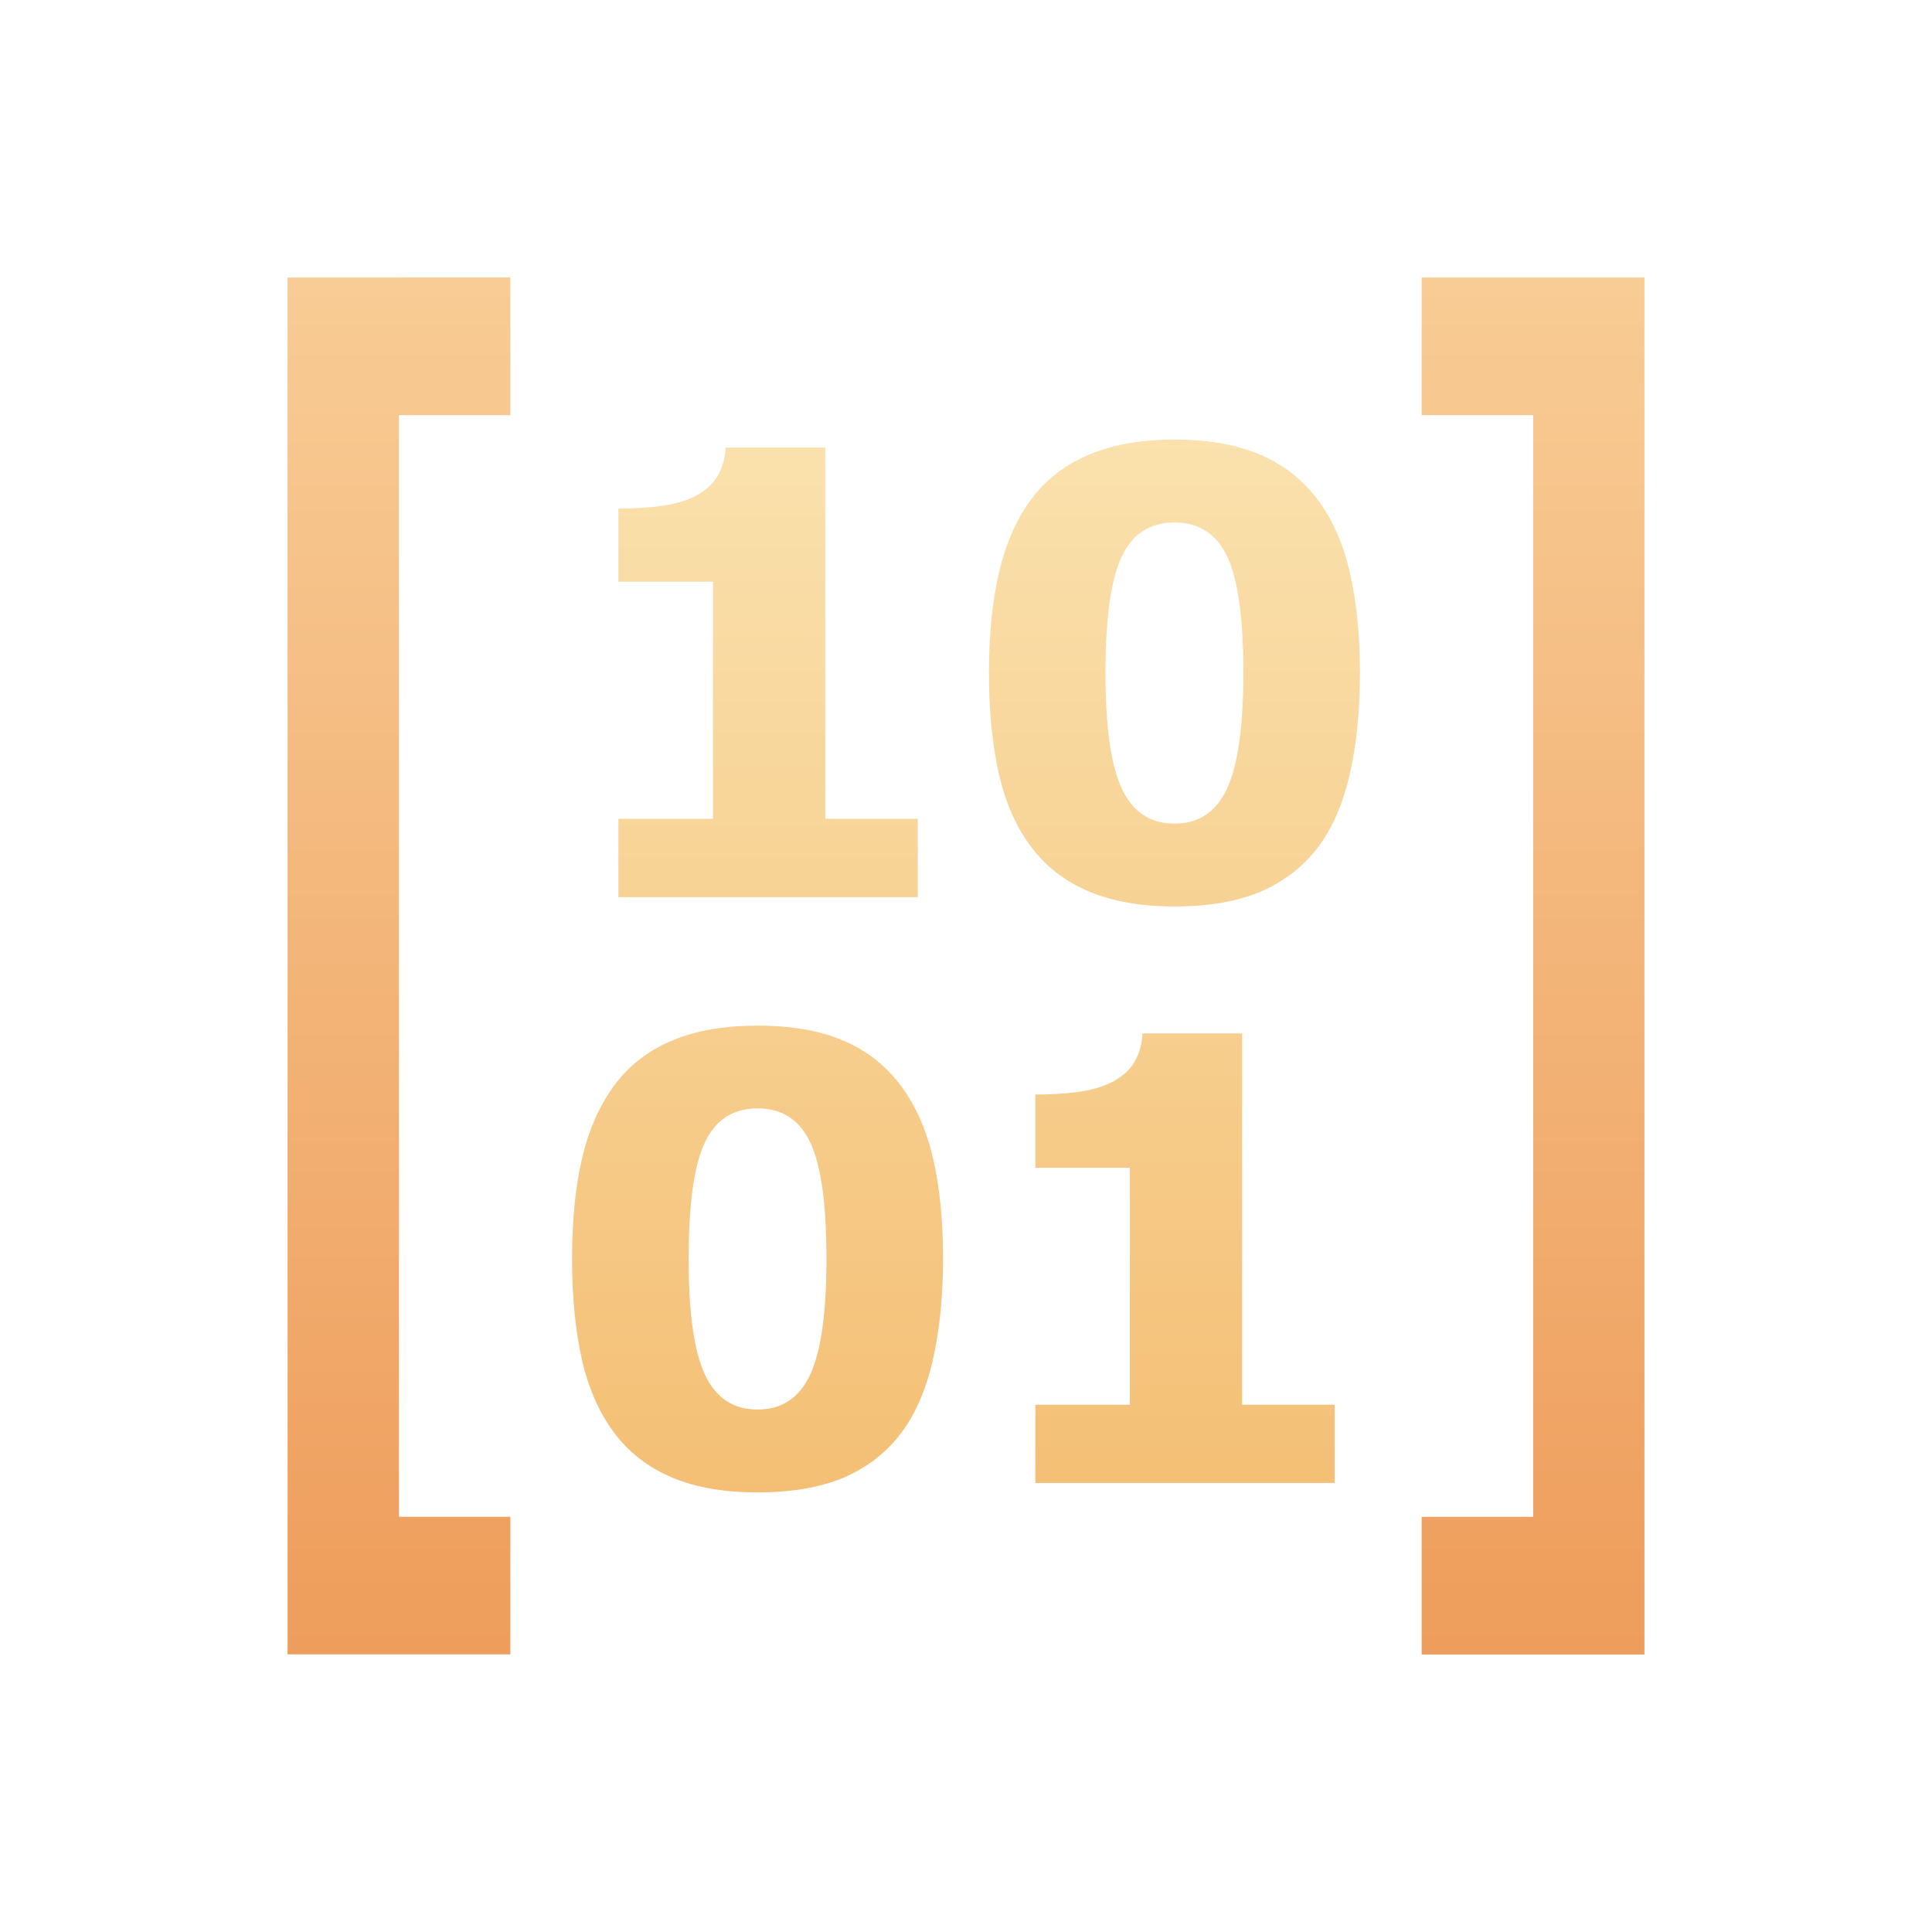 <svg xmlns="http://www.w3.org/2000/svg" width="32" height="32" viewBox="0 0 32 32">
  <defs>
    <linearGradient id="assembly-a" x1="50%" x2="50%" y1="0%" y2="100%">
      <stop offset="0%" stop-color="#F8CC95"/>
      <stop offset="100%" stop-color="#EE9D5C"/>
    </linearGradient>
    <linearGradient id="assembly-b" x1="50%" x2="50%" y1="0%" y2="100%">
      <stop offset="0%" stop-color="#FAE1AD"/>
      <stop offset="100%" stop-color="#F4BF75"/>
    </linearGradient>
  </defs>
  <g fill="none" transform="translate(4 4)">
    <path fill="url(#assembly-a)" d="M0.763,0.597 L0.763,23.401 L4.453,23.401 L4.453,21.123 L2.608,21.123 L2.608,2.876 L4.453,2.876 L4.453,0.596 L0.763,0.597 Z M19.547,0.597 L19.547,2.876 L21.394,2.876 L21.394,21.124 L19.547,21.124 L19.547,23.404 L23.237,23.404 L23.237,0.597 L19.547,0.597 Z"/>
    <path fill="url(#assembly-b)" d="M15.453,3.281 C14.907,3.281 14.439,3.364 14.046,3.527 C13.654,3.689 13.334,3.933 13.088,4.259 C12.842,4.588 12.663,4.992 12.55,5.468 C12.437,5.943 12.38,6.503 12.38,7.148 C12.38,7.773 12.434,8.328 12.544,8.814 C12.653,9.296 12.832,9.699 13.078,10.025 C13.321,10.351 13.638,10.597 14.03,10.763 C14.423,10.929 14.897,11.014 15.453,11.014 C16.018,11.014 16.493,10.932 16.879,10.769 C17.265,10.603 17.581,10.359 17.827,10.037 C18.066,9.721 18.243,9.316 18.356,8.824 C18.469,8.328 18.525,7.769 18.525,7.144 C18.525,6.519 18.469,5.967 18.36,5.492 C18.25,5.013 18.074,4.61 17.831,4.285 C17.585,3.952 17.269,3.703 16.883,3.536 C16.498,3.367 16.021,3.281 15.453,3.281 L15.453,3.281 Z M8.019,3.413 C8.005,3.612 7.956,3.779 7.869,3.912 C7.783,4.045 7.653,4.152 7.48,4.235 C7.334,4.305 7.151,4.355 6.931,4.384 C6.712,4.411 6.482,4.424 6.243,4.424 L6.243,5.635 L7.809,5.635 L7.809,9.562 L6.243,9.562 L6.243,10.859 L11.201,10.859 L11.201,9.562 L9.669,9.562 L9.669,3.413 L8.019,3.413 Z M15.453,4.654 C15.862,4.654 16.154,4.846 16.331,5.228 C16.507,5.608 16.594,6.246 16.594,7.144 C16.594,8.032 16.504,8.67 16.325,9.059 C16.145,9.448 15.855,9.642 15.453,9.642 C15.05,9.642 14.758,9.448 14.579,9.059 C14.399,8.67 14.31,8.033 14.31,7.152 C14.31,6.247 14.399,5.608 14.575,5.229 C14.751,4.846 15.044,4.654 15.453,4.654 L15.453,4.654 Z M8.547,12.988 C8.002,12.988 7.533,13.068 7.141,13.231 C6.748,13.394 6.429,13.639 6.183,13.965 C5.937,14.295 5.757,14.697 5.644,15.172 C5.531,15.648 5.475,16.207 5.475,16.852 C5.475,17.477 5.529,18.033 5.638,18.518 C5.748,19 5.927,19.405 6.173,19.731 C6.416,20.057 6.734,20.303 7.127,20.47 C7.519,20.636 7.992,20.719 8.547,20.719 C9.113,20.719 9.588,20.636 9.974,20.474 C10.36,20.307 10.676,20.064 10.922,19.741 C11.161,19.425 11.337,19.02 11.45,18.528 C11.563,18.033 11.62,17.473 11.62,16.848 C11.62,16.223 11.566,15.672 11.456,15.196 C11.347,14.718 11.168,14.315 10.926,13.989 C10.68,13.657 10.366,13.407 9.98,13.241 C9.594,13.072 9.116,12.988 8.547,12.988 L8.547,12.988 Z M14.924,13.117 C14.911,13.317 14.861,13.483 14.774,13.616 C14.688,13.749 14.558,13.856 14.385,13.939 C14.239,14.009 14.056,14.059 13.837,14.089 C13.617,14.116 13.388,14.129 13.148,14.129 L13.148,15.342 L14.714,15.342 L14.714,19.267 L13.148,19.267 L13.148,20.563 L18.106,20.563 L18.106,19.267 L16.574,19.267 L16.574,13.117 L14.924,13.117 L14.924,13.117 Z M8.547,14.358 C8.956,14.358 9.249,14.551 9.425,14.933 C9.601,15.312 9.689,15.951 9.689,16.848 C9.689,17.736 9.601,18.375 9.421,18.764 C9.242,19.153 8.95,19.346 8.547,19.346 C8.145,19.346 7.853,19.153 7.674,18.764 C7.494,18.375 7.406,17.74 7.406,16.858 C7.406,15.954 7.493,15.312 7.67,14.933 C7.846,14.551 8.138,14.359 8.547,14.359 L8.547,14.358 Z"/>
  </g>
</svg>
